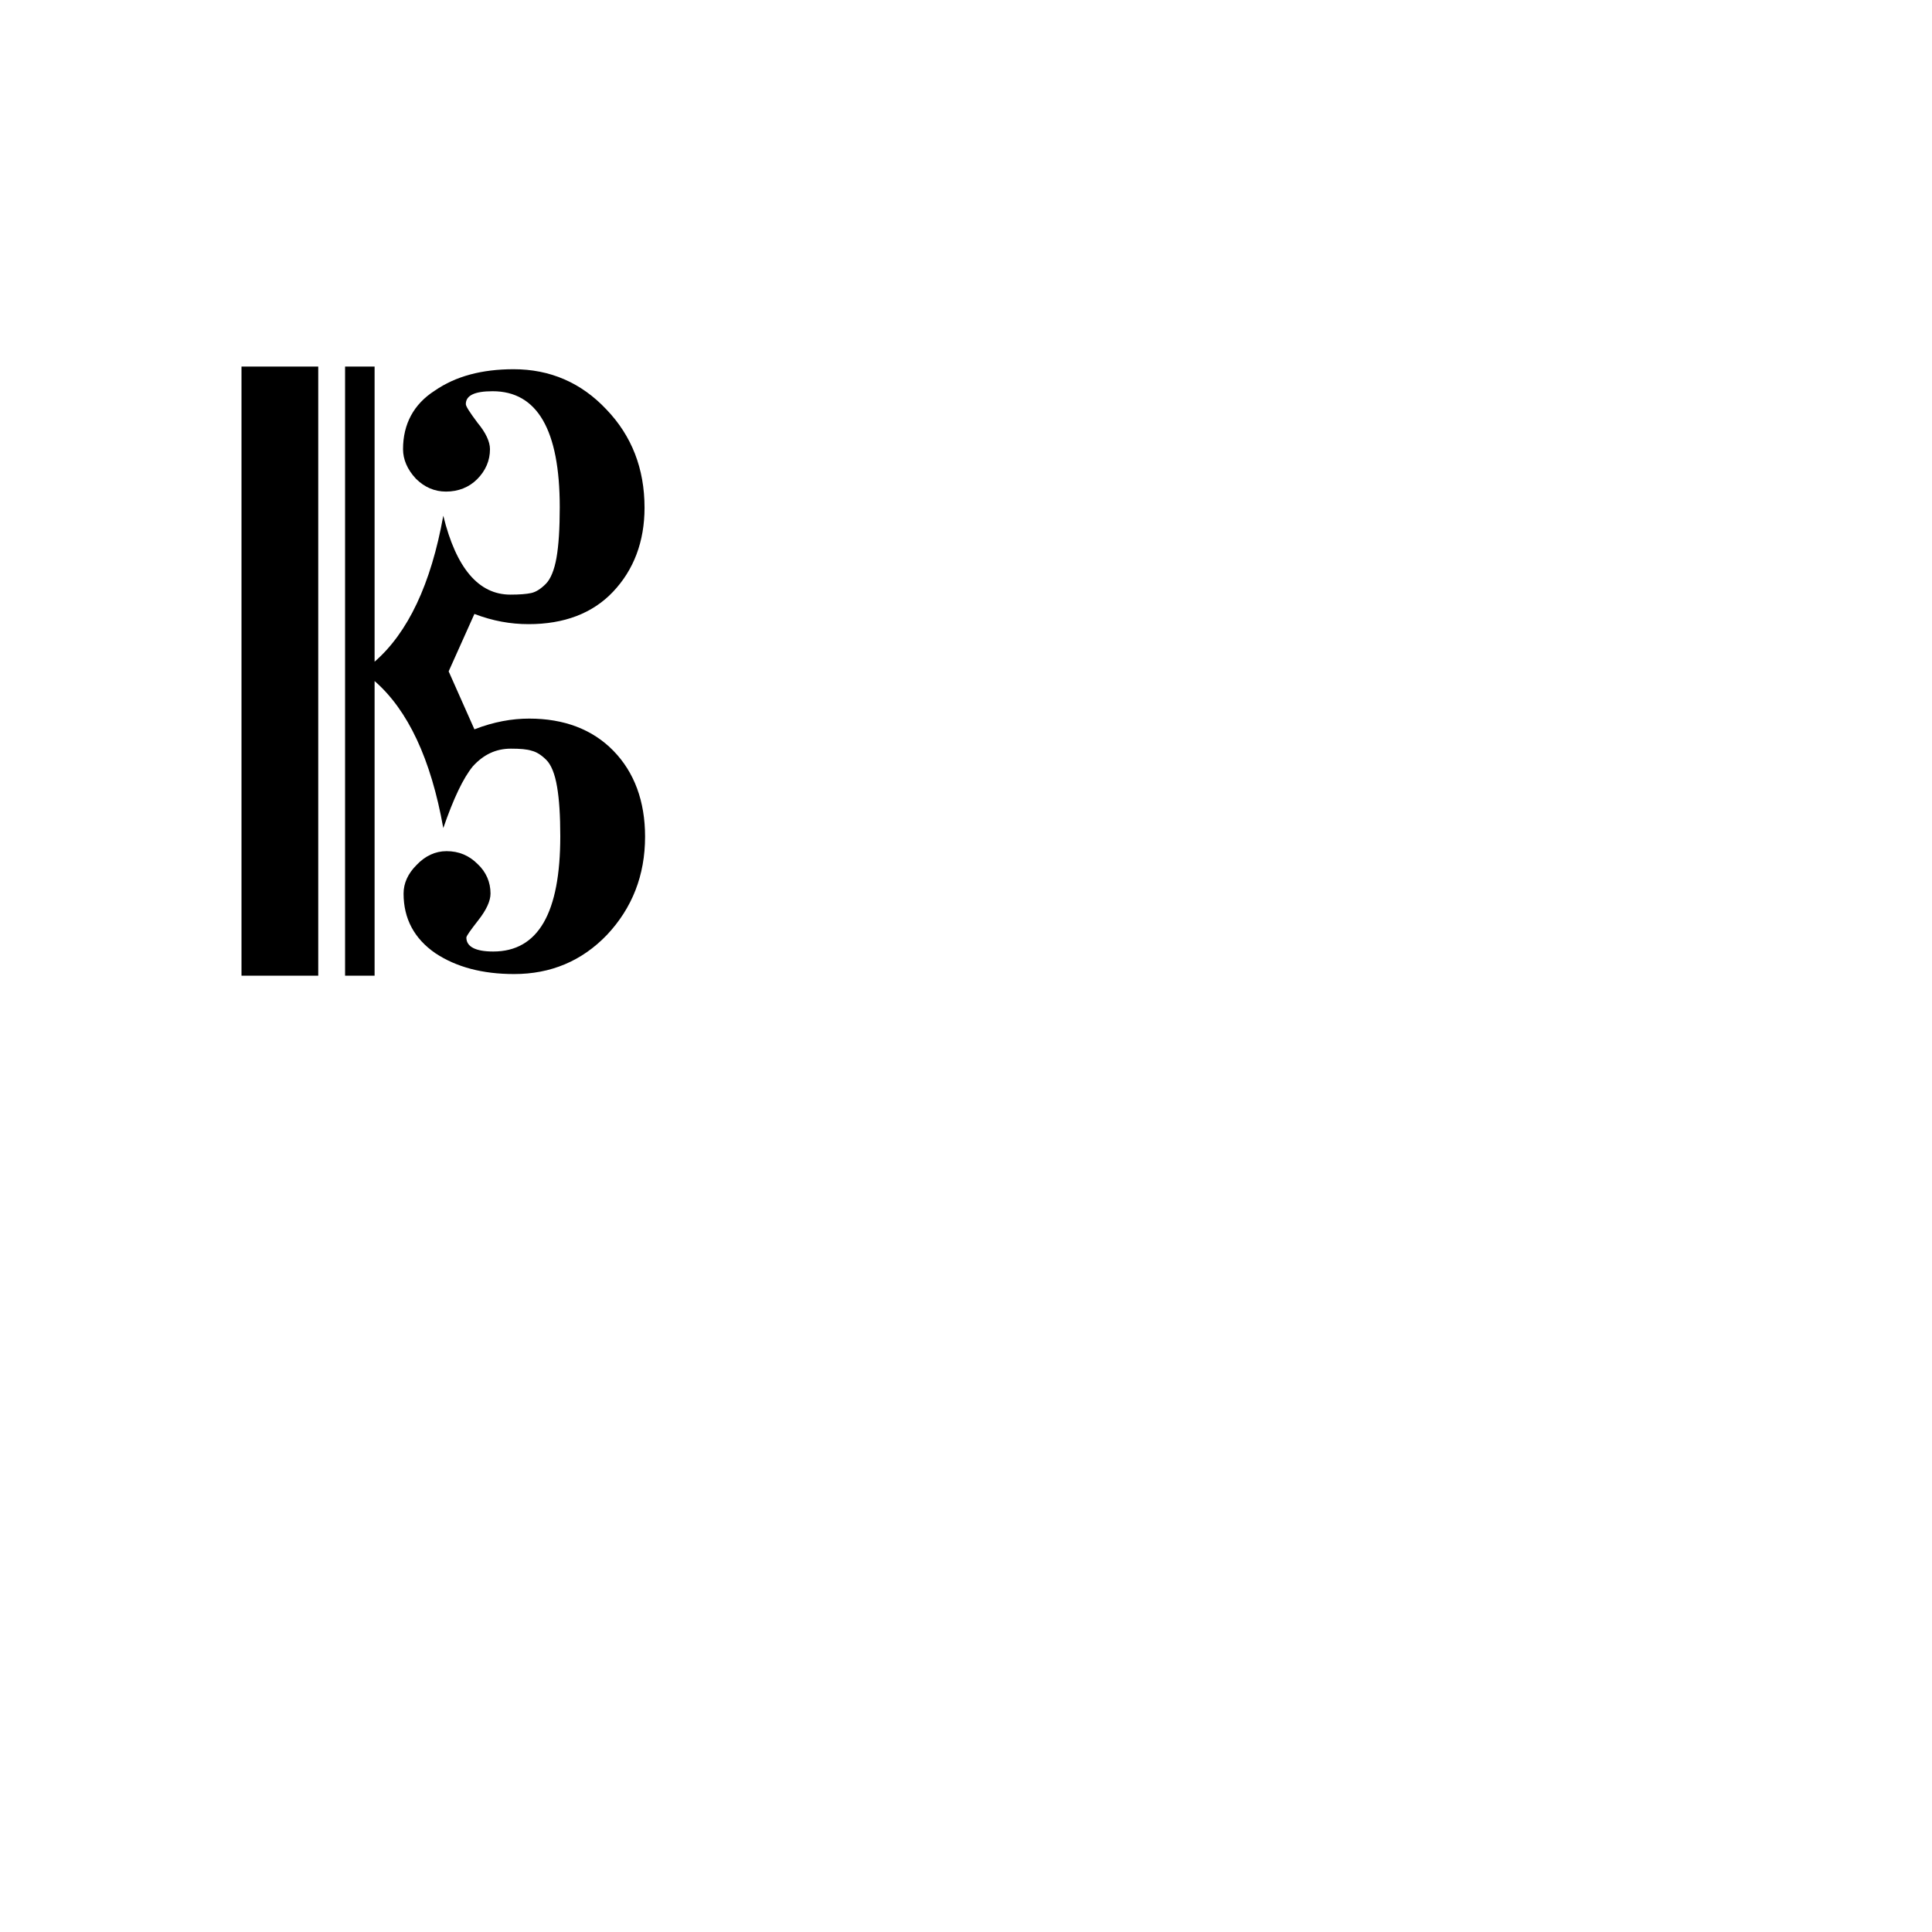 <?xml version="1.0" encoding="utf-8"?>
<!-- Generator: Adobe Illustrator 21.0.0, SVG Export Plug-In . SVG Version: 6.00 Build 0)  -->
<svg version="1.1" baseProfile="tiny"
	 id="dark_alto_clef" xmlns:cc="http://creativecommons.org/ns#" xmlns:dc="http://purl.org/dc/elements/1.1/" xmlns:rdf="http://www.w3.org/1999/02/22-rdf-syntax-ns#" xmlns:svg="http://www.w3.org/2000/svg"
	 xmlns="http://www.w3.org/2000/svg" xmlns:xlink="http://www.w3.org/1999/xlink" x="0px" y="0px" viewBox="0 0 360 360"
   width="360px"
   height="360px"
	 overflow="scroll" xml:space="preserve">
<path id="path2990-0-0" d="M98.6,133.9c6.5,0,11.8,2,15.7,6c3.9,4,5.9,9.4,5.9,16c0,7.2-2.4,13.3-7.1,18.3
	c-4.7,4.9-10.5,7.3-17.3,7.3c-5.9,0-10.8-1.3-14.7-3.9c-3.9-2.7-5.9-6.4-5.9-11.1c0-1.9,0.8-3.7,2.4-5.3c1.6-1.7,3.5-2.6,5.6-2.6
	c2.3,0,4.2,0.8,5.8,2.4c1.6,1.5,2.4,3.4,2.4,5.5c0,1.4-0.8,3.1-2.3,5c-1.4,1.8-2.2,2.9-2.2,3.2c0,1.7,1.7,2.6,5,2.6
	c8.4,0,12.5-7.2,12.5-21.5c0-3.8-0.2-6.9-0.6-9.2c-0.4-2.4-1.1-4.1-2-5c-1-1-1.9-1.5-2.7-1.7c-0.9-0.3-2.2-0.4-3.9-0.4
	c-2.8,0-5.1,1.1-7.1,3.3c-1.8,2.2-3.6,6-5.5,11.5c-2.3-12.9-6.6-22-12.8-27.4v54.9h-5.5V68.3h5.5v55c6.2-5.4,10.5-14.4,12.8-27.2
	c2.4,9.8,6.6,14.7,12.5,14.7c1.7,0,3-0.1,3.9-0.3c0.9-0.2,1.8-0.8,2.7-1.7s1.6-2.6,2-4.9c0.4-2.3,0.6-5.4,0.6-9.4
	c0-14.4-4.2-21.6-12.5-21.6c-3.4,0-5,0.8-5,2.4c0,0.4,0.7,1.5,2.2,3.5c1.5,1.8,2.3,3.5,2.3,4.9c0,2.1-0.8,4-2.4,5.6
	c-1.5,1.5-3.5,2.3-5.8,2.3c-2.1,0-4-0.8-5.6-2.4c-1.6-1.7-2.4-3.6-2.4-5.5c0-4.7,2-8.4,5.9-10.9c3.9-2.7,8.8-4,14.7-4
	c6.8,0,12.6,2.5,17.3,7.5c4.7,4.9,7.1,11,7.1,18.3c0,6.3-2,11.6-5.9,15.7c-3.8,4-9.1,6-15.7,6c-3.4,0-6.7-0.6-10.1-1.9l-4.8,10.7
	l4.8,10.8C92,134.5,95.4,133.9,98.6,133.9 M59.3,181.8H45V68.3h14.3L59.3,181.8"/>
</svg>
